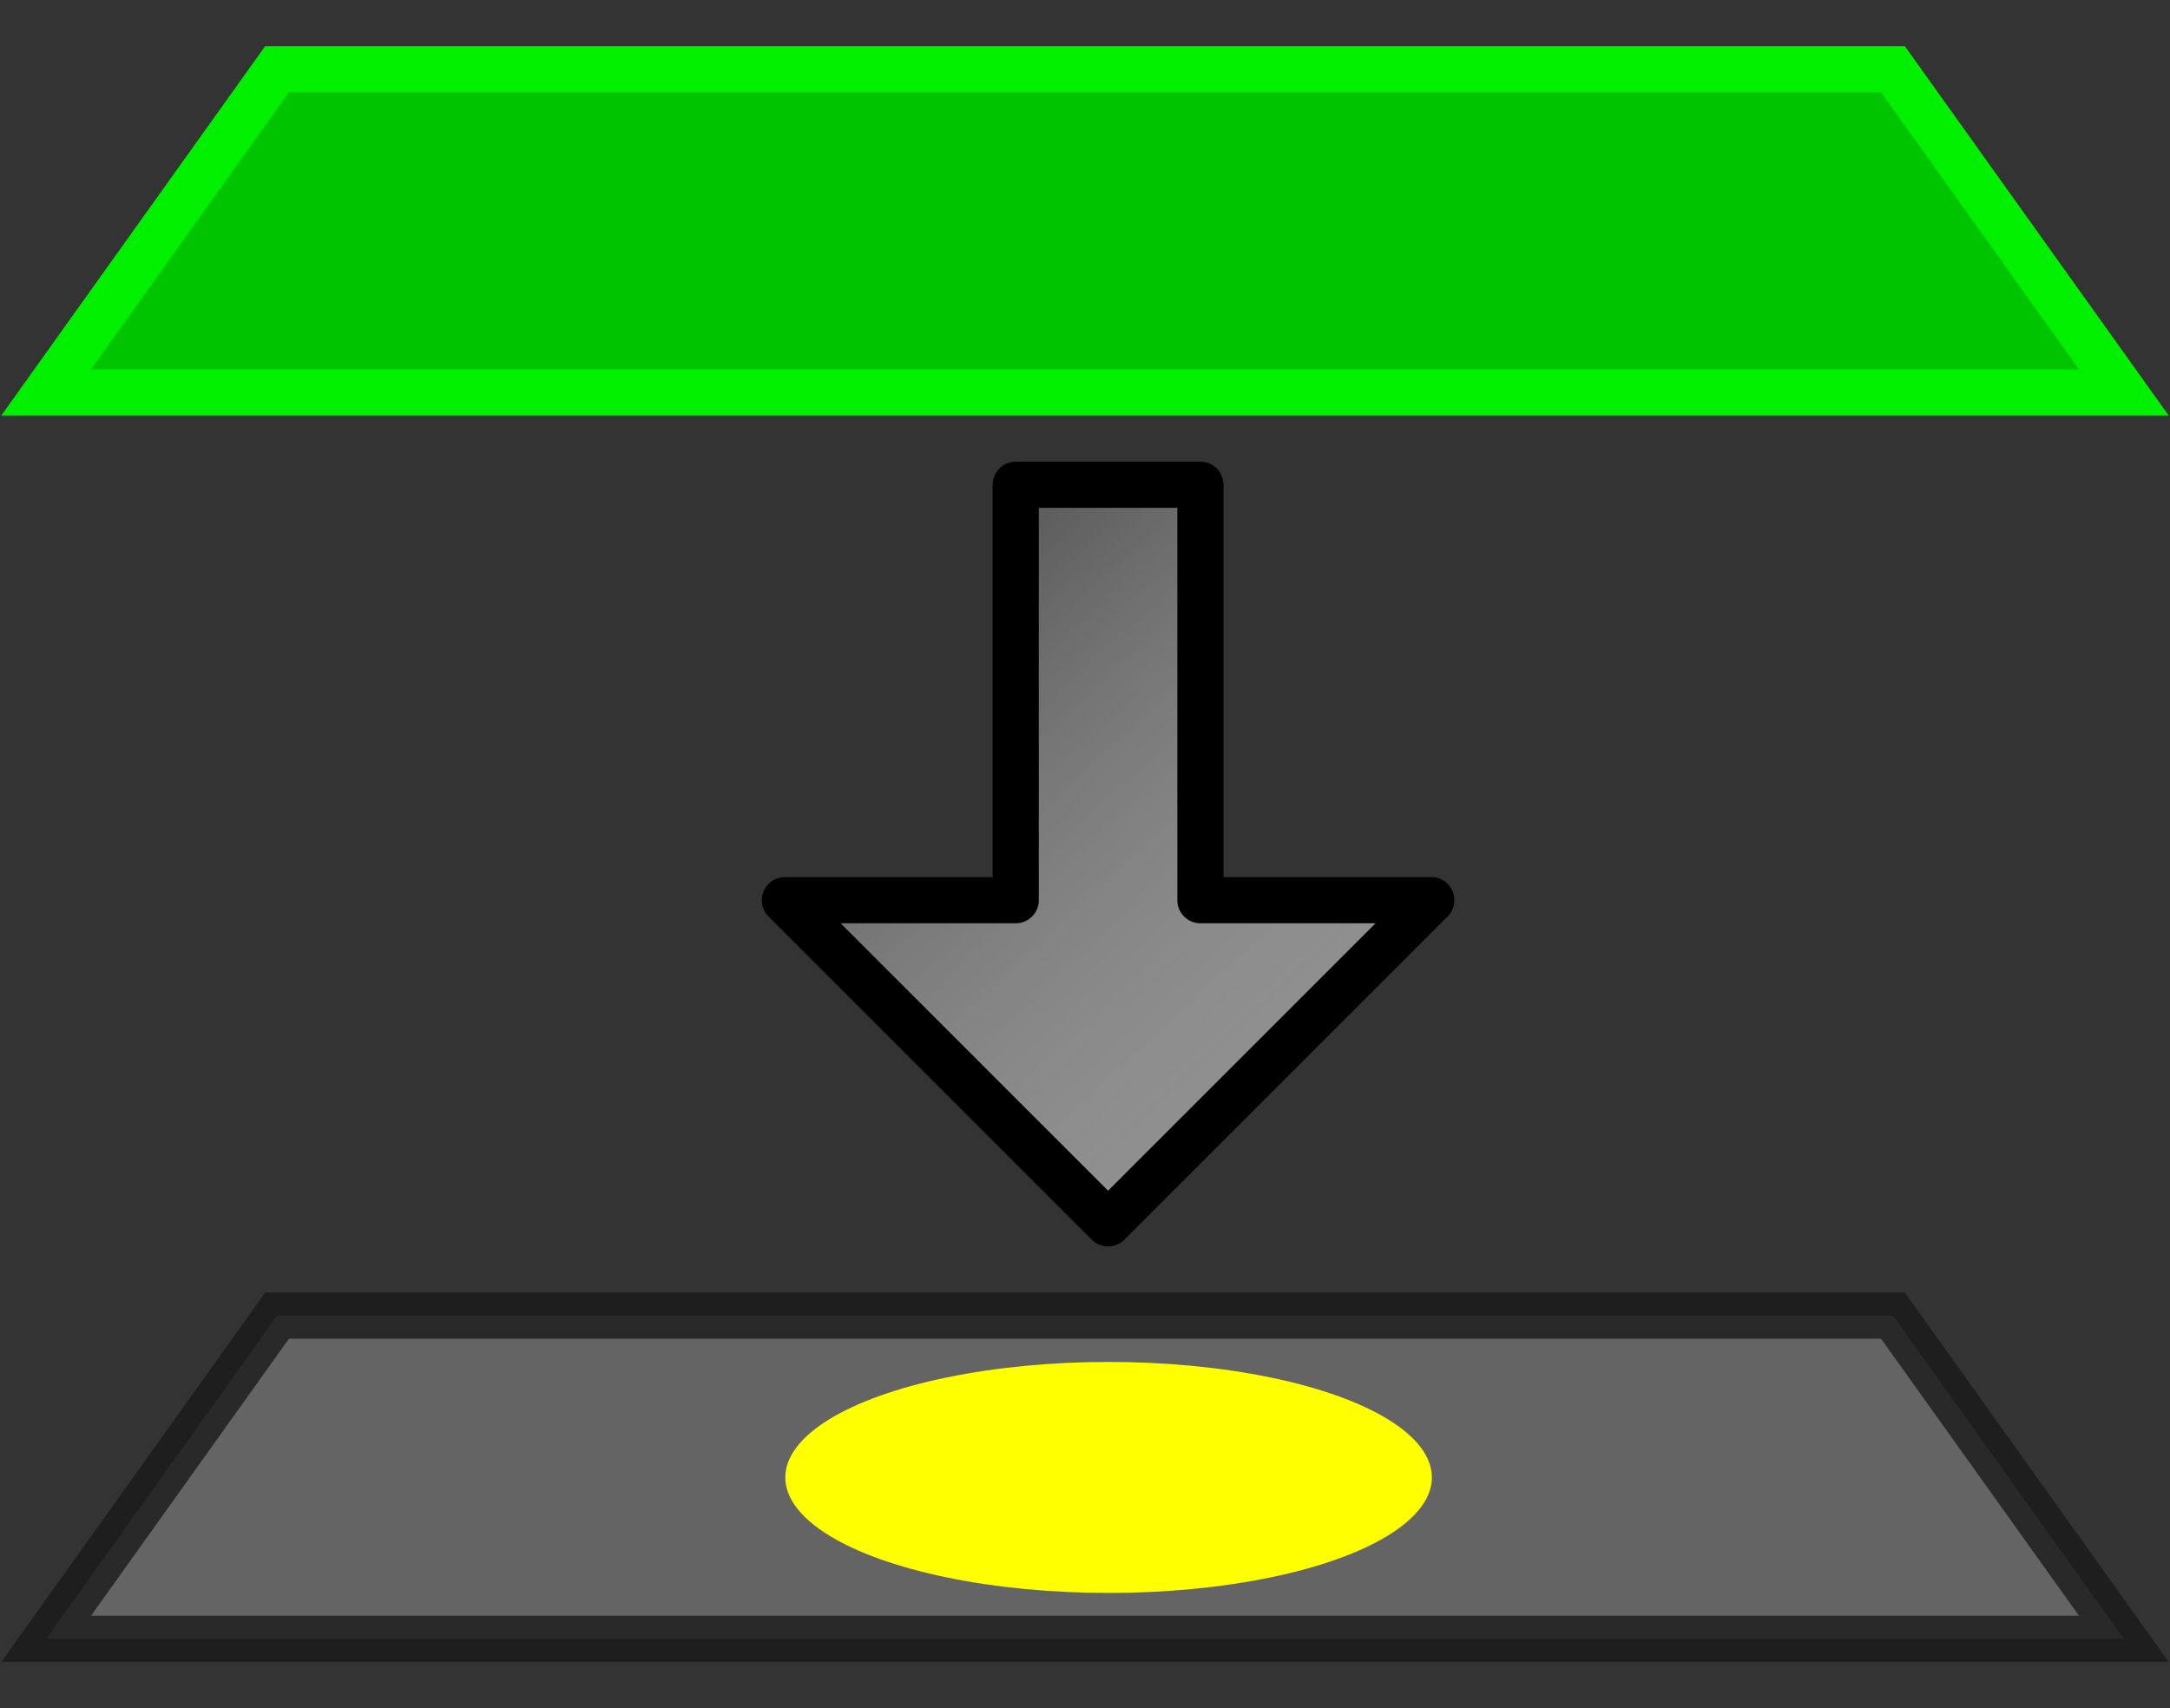 <?xml version="1.0" encoding="UTF-8" standalone="no"?>
<!-- Created with Inkscape (http://www.inkscape.org/) -->

<svg
   xmlns:dc="http://purl.org/dc/elements/1.1/"
   xmlns:cc="http://creativecommons.org/ns#"
   xmlns:rdf="http://www.w3.org/1999/02/22-rdf-syntax-ns#"
   xmlns:svg="http://www.w3.org/2000/svg"
   xmlns="http://www.w3.org/2000/svg"
   xmlns:xlink="http://www.w3.org/1999/xlink"
   xmlns:sodipodi="http://sodipodi.sourceforge.net/DTD/sodipodi-0.dtd"
   xmlns:inkscape="http://www.inkscape.org/namespaces/inkscape"
   width="47"
   height="37"
   id="svg2"
   version="1.1"
   inkscape:version="0.91 r13725"
   inkscape:export-xdpi="90"
   inkscape:export-ydpi="90"
   sodipodi:docname="copy_from_above.svg">
  <rect width="100%" height="100%" fill="#333333" stroke="none"/>
  <defs
     id="defs4">
    <linearGradient
       inkscape:collect="always"
       id="linearGradient4688">
      <stop
         style="stop-color:#909090;stop-opacity:1;"
         offset="0"
         id="stop4690" />
      <stop
         style="stop-color:#ffffff;stop-opacity:0"
         offset="1"
         id="stop4692" />
    </linearGradient>
    <linearGradient
       inkscape:collect="always"
       xlink:href="#linearGradient4688"
       id="linearGradient4694"
       x1="30.5"
       y1="25.5"
       x2="16.5"
       y2="10.5"
       gradientUnits="userSpaceOnUse" />
  </defs>
  <sodipodi:namedview
     id="base"
     pagecolor="#ffffff"
     bordercolor="#666666"
     borderopacity="1.0"
     inkscape:pageopacity="0.0"
     inkscape:pageshadow="2"
     inkscape:zoom="8.7481095"
     inkscape:cx="9.578082"
     inkscape:cy="8.639572"
     inkscape:document-units="px"
     inkscape:current-layer="layer1"
     showgrid="true"
     inkscape:window-width="960"
     inkscape:window-height="983"
     inkscape:window-x="960"
     inkscape:window-y="27"
     inkscape:window-maximized="0"
     fit-margin-top="0"
     fit-margin-left="0"
     fit-margin-right="0"
     fit-margin-bottom="0">
    <inkscape:grid
       type="xygrid"
       id="grid2816"
       empspacing="5"
       visible="true"
       enabled="true"
       snapvisiblegridlinesonly="true"
       originx="-0.028"
       originy="-11.5"
       spacingx="1px"
       spacingy="1px" />
  </sodipodi:namedview>
  <g
     inkscape:label="Layer 1"
     inkscape:groupmode="layer"
     id="layer1"
     transform="translate(-233.528,-434.362)">
    <g
       id="g4702"
       transform="translate(0.028,-1)">
      <path
         sodipodi:nodetypes="ccccc"
         inkscape:connector-curvature="0"
         id="path3800"
         d="m 234.5,470.862 45,0 -5,-7 -35,0 z"
         style="fill:#646464;fill-opacity:1;stroke:#181818;stroke-width:1px;stroke-linecap:butt;stroke-linejoin:miter;stroke-opacity:0.769" />
      <circle
         r="4.5"
         cy="9"
         cx="24"
         transform="matrix(1.556,0,0,0.556,220.167,462.362)"
         id="path3842"
         style="fill:#ffff00;fill-opacity:1;fill-rule:nonzero;stroke:none" />
      <path
         sodipodi:nodetypes="ccccc"
         inkscape:connector-curvature="0"
         id="path3800-2"
         d="m 234.5,443.862 45,0 -5,-7 -35,0 z"
         style="fill:#00c400;fill-opacity:1;stroke:#00f000;stroke-width:1;stroke-linecap:butt;stroke-linejoin:miter;stroke-miterlimit:4;stroke-dasharray:none;stroke-dashoffset:0;stroke-opacity:1" />
      <path
         sodipodi:nodetypes="cccccccc"
         transform="translate(233,435.362)"
         inkscape:connector-curvature="0"
         id="path4870"
         d="m 26.5,10.5 0,9 5,0 -7,7 -7,-7 5,0 0,-9 z"
         style="fill:url(#linearGradient4694);fill-opacity:1;stroke:#000000;stroke-width:1px;stroke-linecap:round;stroke-linejoin:round;stroke-opacity:1" />
    </g>
  </g>
</svg>
